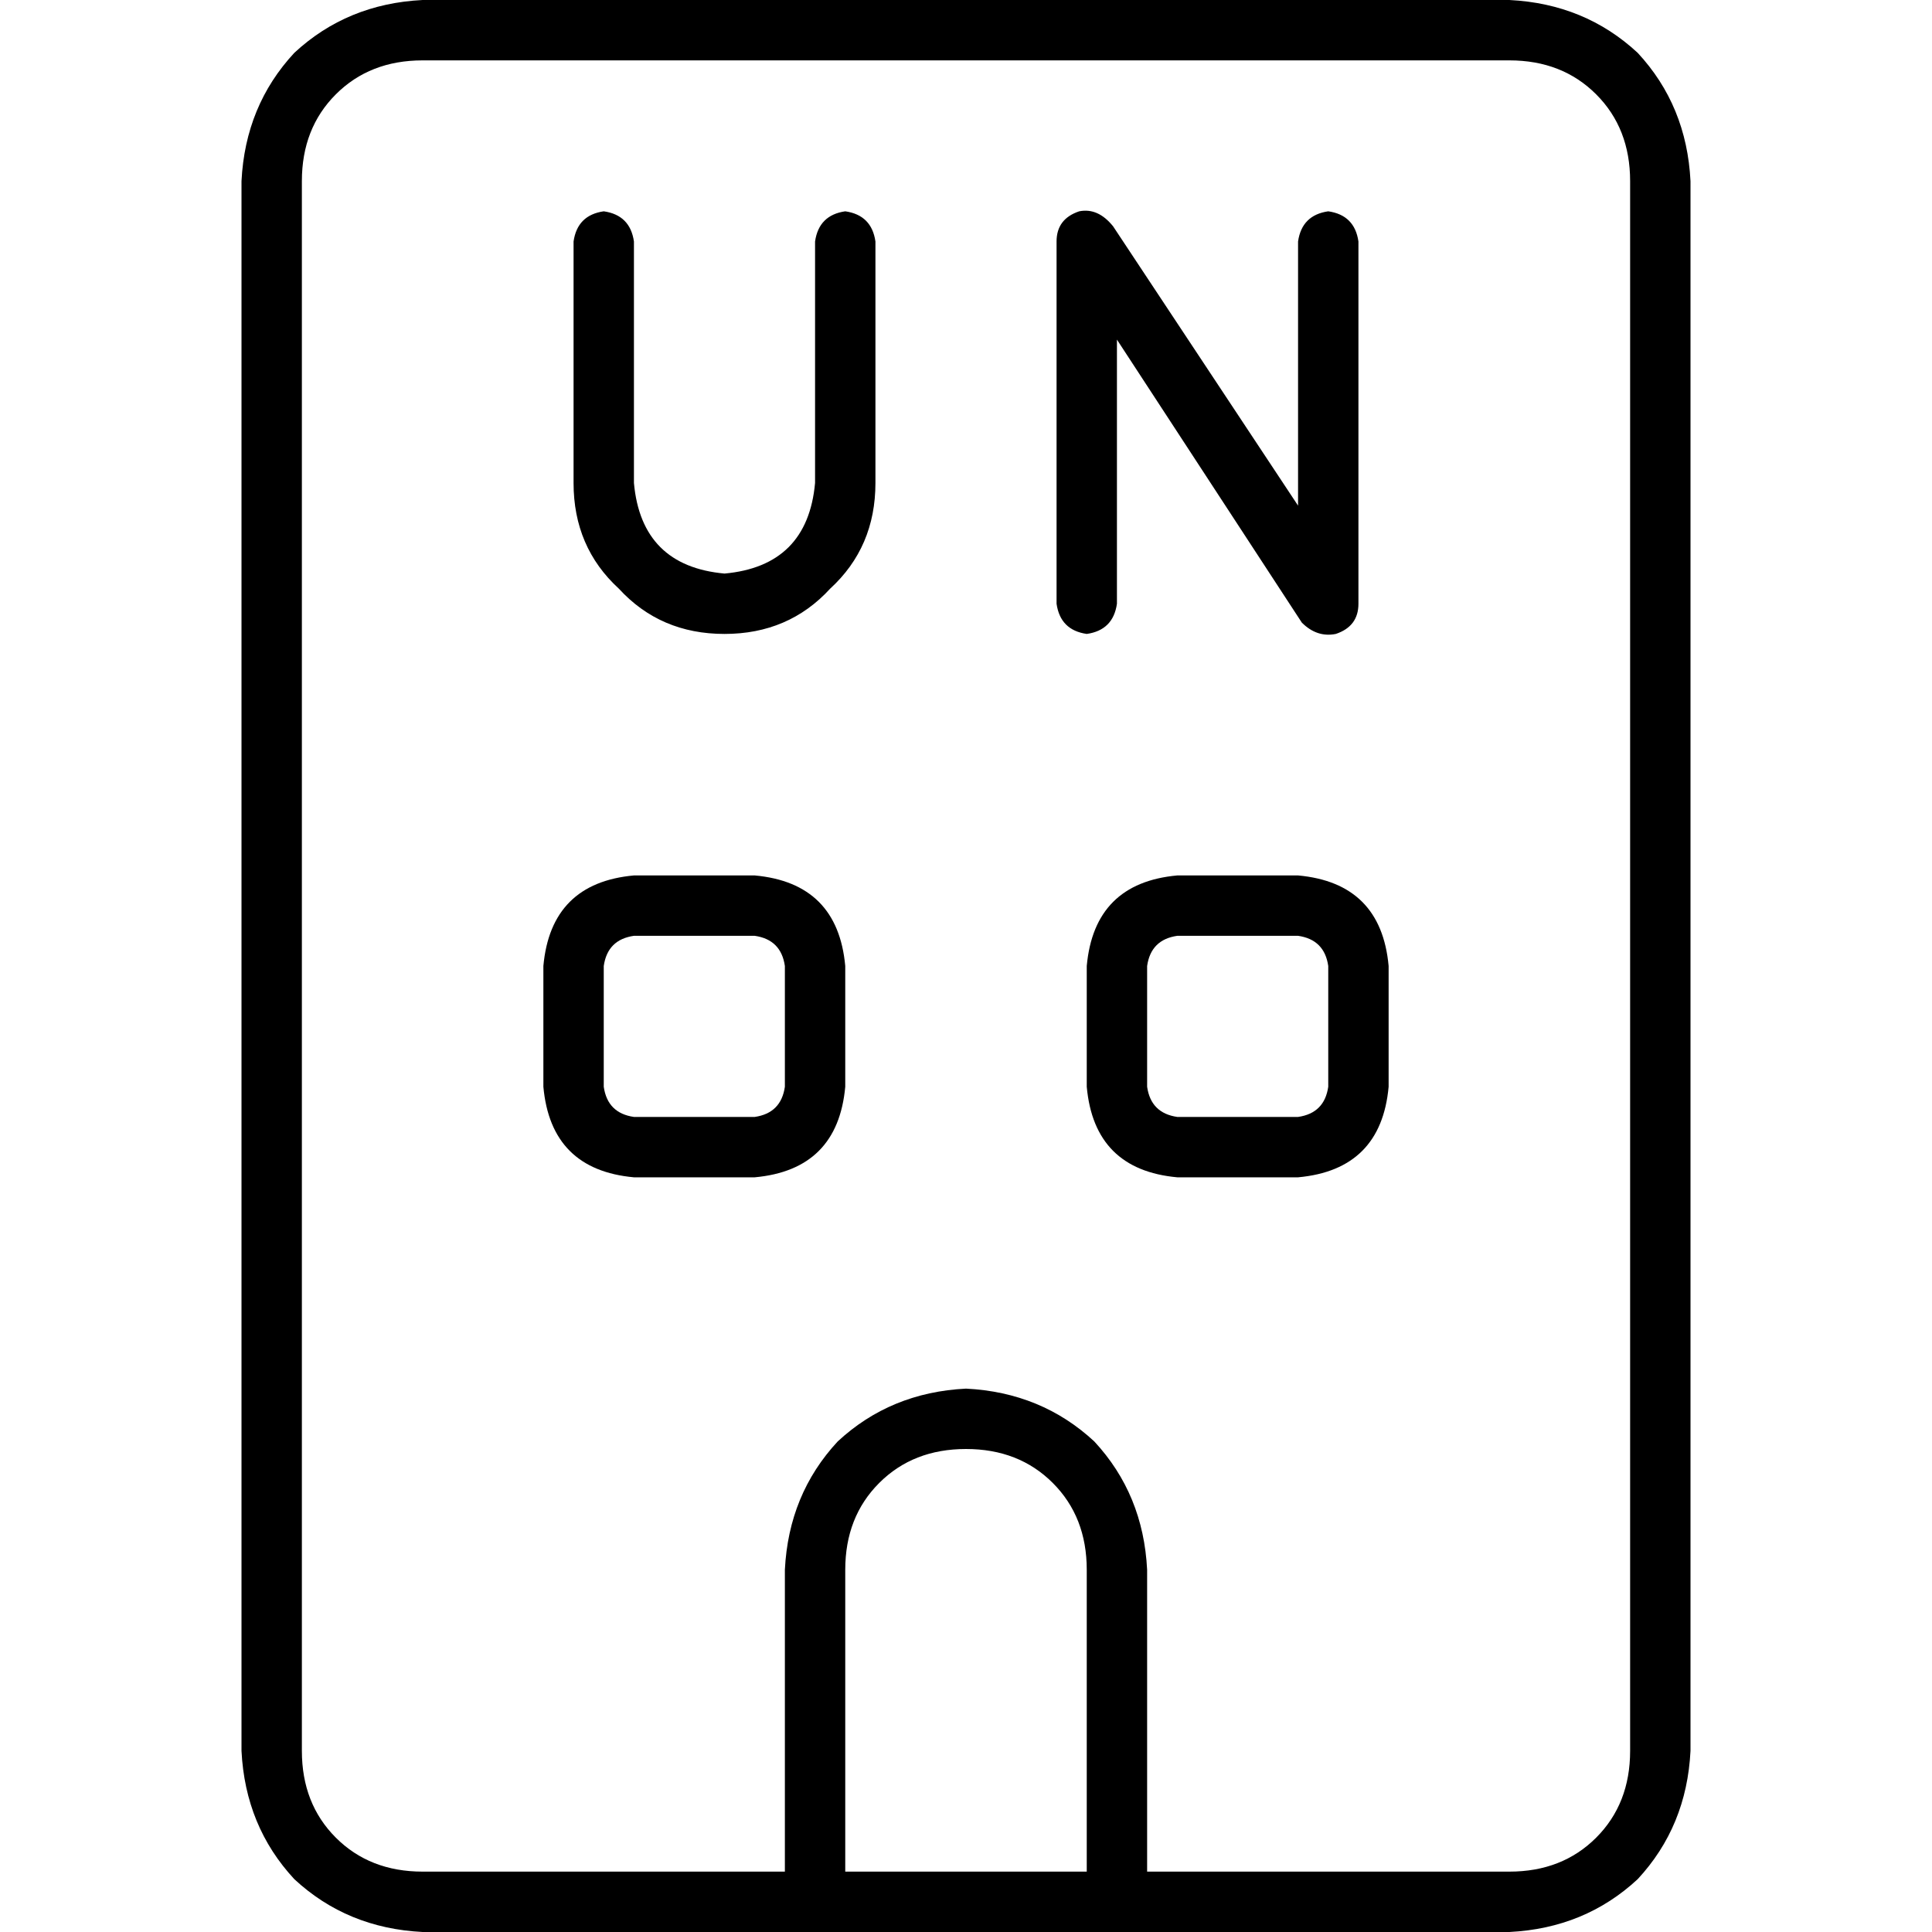 <svg xmlns="http://www.w3.org/2000/svg" viewBox="0 0 512 512">
  <path d="M 112 16 Q 98 16 89 25 L 89 25 L 89 25 Q 80 34 80 48 L 80 464 L 80 464 Q 80 478 89 487 Q 98 496 112 496 L 208 496 L 208 496 L 208 416 L 208 416 Q 209 396 222 382 Q 236 369 256 368 Q 276 369 290 382 Q 303 396 304 416 L 304 496 L 304 496 L 400 496 L 400 496 Q 414 496 423 487 Q 432 478 432 464 L 432 48 L 432 48 Q 432 34 423 25 Q 414 16 400 16 L 112 16 L 112 16 Z M 288 496 L 288 416 L 288 496 L 288 416 Q 288 402 279 393 Q 270 384 256 384 Q 242 384 233 393 Q 224 402 224 416 L 224 496 L 224 496 L 288 496 L 288 496 Z M 208 512 L 112 512 L 208 512 L 112 512 Q 92 511 78 498 Q 65 484 64 464 L 64 48 L 64 48 Q 65 28 78 14 Q 92 1 112 0 L 400 0 L 400 0 Q 420 1 434 14 Q 447 28 448 48 L 448 464 L 448 464 Q 447 484 434 498 Q 420 511 400 512 L 304 512 L 208 512 Z M 168 232 L 200 232 L 168 232 L 200 232 Q 222 234 224 256 L 224 288 L 224 288 Q 222 310 200 312 L 168 312 L 168 312 Q 146 310 144 288 L 144 256 L 144 256 Q 146 234 168 232 L 168 232 Z M 160 256 L 160 288 L 160 256 L 160 288 Q 161 295 168 296 L 200 296 L 200 296 Q 207 295 208 288 L 208 256 L 208 256 Q 207 249 200 248 L 168 248 L 168 248 Q 161 249 160 256 L 160 256 Z M 288 256 Q 290 234 312 232 L 344 232 L 344 232 Q 366 234 368 256 L 368 288 L 368 288 Q 366 310 344 312 L 312 312 L 312 312 Q 290 310 288 288 L 288 256 L 288 256 Z M 312 248 Q 305 249 304 256 L 304 288 L 304 288 Q 305 295 312 296 L 344 296 L 344 296 Q 351 295 352 288 L 352 256 L 352 256 Q 351 249 344 248 L 312 248 L 312 248 Z M 295 60 L 344 134 L 295 60 L 344 134 L 344 64 L 344 64 Q 345 57 352 56 Q 359 57 360 64 L 360 160 L 360 160 Q 360 166 354 168 Q 349 169 345 165 L 296 90 L 296 90 L 296 160 L 296 160 Q 295 167 288 168 Q 281 167 280 160 L 280 64 L 280 64 Q 280 58 286 56 Q 291 55 295 60 L 295 60 Z M 168 64 L 168 128 L 168 64 L 168 128 Q 170 150 192 152 Q 214 150 216 128 L 216 64 L 216 64 Q 217 57 224 56 Q 231 57 232 64 L 232 128 L 232 128 Q 232 145 220 156 Q 209 168 192 168 Q 175 168 164 156 Q 152 145 152 128 L 152 64 L 152 64 Q 153 57 160 56 Q 167 57 168 64 L 168 64 Z" />
</svg>